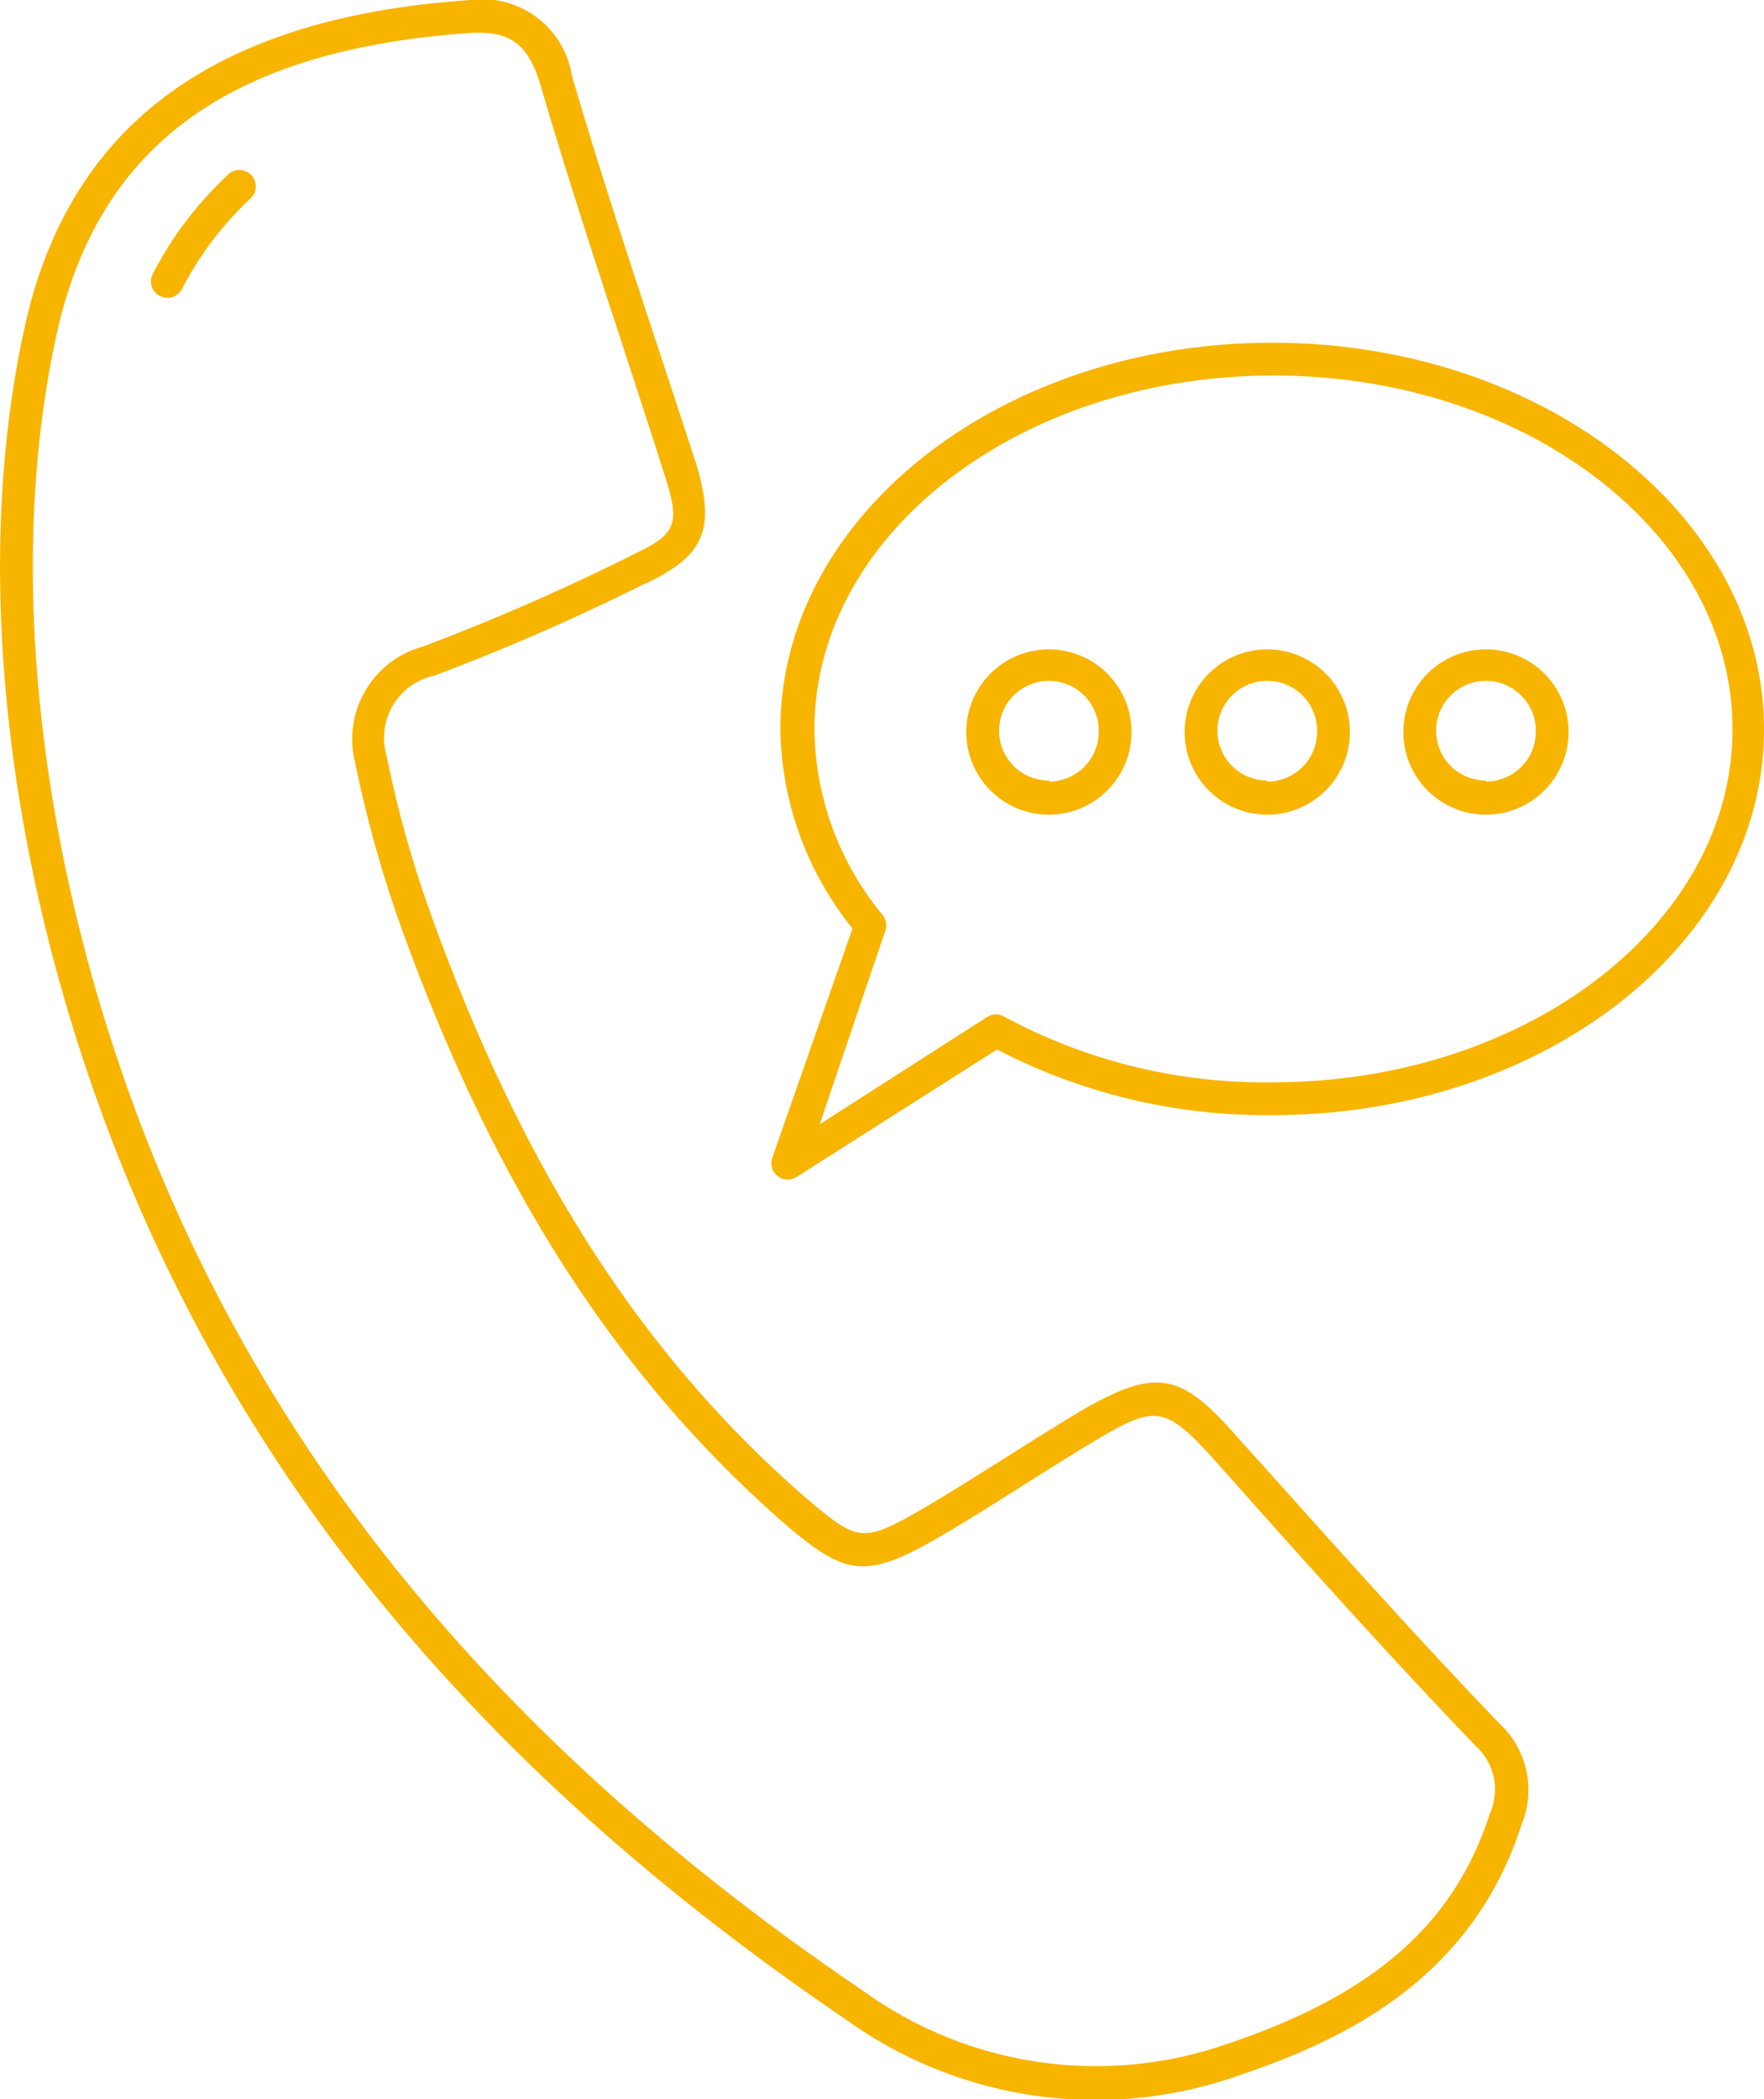 <svg
  xmlns="http://www.w3.org/2000/svg"
  fill="#F7B500"
  viewBox="0 0 53.8 64.01">
  <defs/>
  <g data-name="Capa 2">
    <g data-name="Capa 1">
      <path d="M13.25 20.6a67.6 67.6 0 006.33-2.76l.22-.1c1.69-.82 2-1.63 1.46-3.51C20 10.34 18.61 6.3 17.44 2.3A2.76 2.76 0 0014.36 0C6.75.51 2.33 3.63.85 9.55c-1.71 7.2-.81 16.32 2.48 25 4.07 10.69 11.41 19.51 22.43 27a13.07 13.07 0 0012 1.74c3.22-1.08 7.12-2.93 8.64-7.64a2.77 2.77 0 00-.67-3.1c-3-3.12-5.8-6.31-8-8.74C36 41.83 35.26 41.71 33 43c-1.76 1.05-3.44 2.19-5.2 3.2-1.52.84-1.72.73-3.13-.45-5-4.31-8.65-9.94-11.47-17.71a34.34 34.34 0 01-1.41-5 1.94 1.94 0 011.46-2.44zm-2.42 2.65a36.92 36.92 0 001.45 5.15C15.16 36.33 18.9 42.09 24 46.52c1.67 1.41 2.31 1.64 4.27.56 1.77-1 3.46-2.16 5.21-3.2s2.07-1 3.51.58c2.16 2.43 5 5.63 8 8.76a1.8 1.8 0 01.44 2.1c-1.08 3.35-3.55 5.51-8 7a12.14 12.14 0 01-11.11-1.62c-10.84-7.35-18.06-16-22.06-26.5C1.05 25.69.16 16.79 1.82 9.79 3.2 4.27 7.21 1.48 14.42 1h.22c1 0 1.5.45 1.84 1.58 1.17 4 2.53 7.94 3.82 12 .44 1.4.31 1.71-.93 2.3l-.22.11a68 68 0 01-6.24 2.72 2.93 2.93 0 00-2.08 3.54z"/>
      <path d="M53.8 22.24c0-6.5-6.72-11.79-15-11.79s-15 5.29-15 11.79a9.89 9.89 0 002.2 6.07l-2.45 7a.5.5 0 00.74.58L30.41 32a17.74 17.74 0 008.42 2c8.25 0 14.97-5.25 14.97-11.76zM38.83 33a16.72 16.72 0 01-8.2-2 .49.49 0 00-.51 0L25 34.28l2-5.9a.49.49 0 00-.08-.48 9 9 0 01-2.08-5.66c0-5.95 6.26-10.79 14-10.79s14 4.84 14 10.79S46.53 33 38.83 33zM6.93 5.35a11.06 11.06 0 00-2.27 3 .5.5 0 10.89.46 10.21 10.21 0 012.07-2.74.5.5 0 10-.69-.72z"/>
      <path d="M32 19.8a2.52 2.52 0 102.51 2.52A2.52 2.52 0 0032 19.8zm0 4a1.52 1.52 0 111.51-1.51A1.52 1.52 0 0132 23.83zM38.65 19.8a2.52 2.52 0 102.52 2.52 2.52 2.52 0 00-2.52-2.52zm0 4a1.52 1.52 0 111.52-1.51 1.52 1.52 0 01-1.52 1.54zM45.32 19.8a2.52 2.52 0 102.52 2.52 2.52 2.52 0 00-2.52-2.52zm0 4a1.52 1.52 0 111.52-1.51 1.52 1.52 0 01-1.52 1.54z"/>
    </g>
  </g>
</svg>
